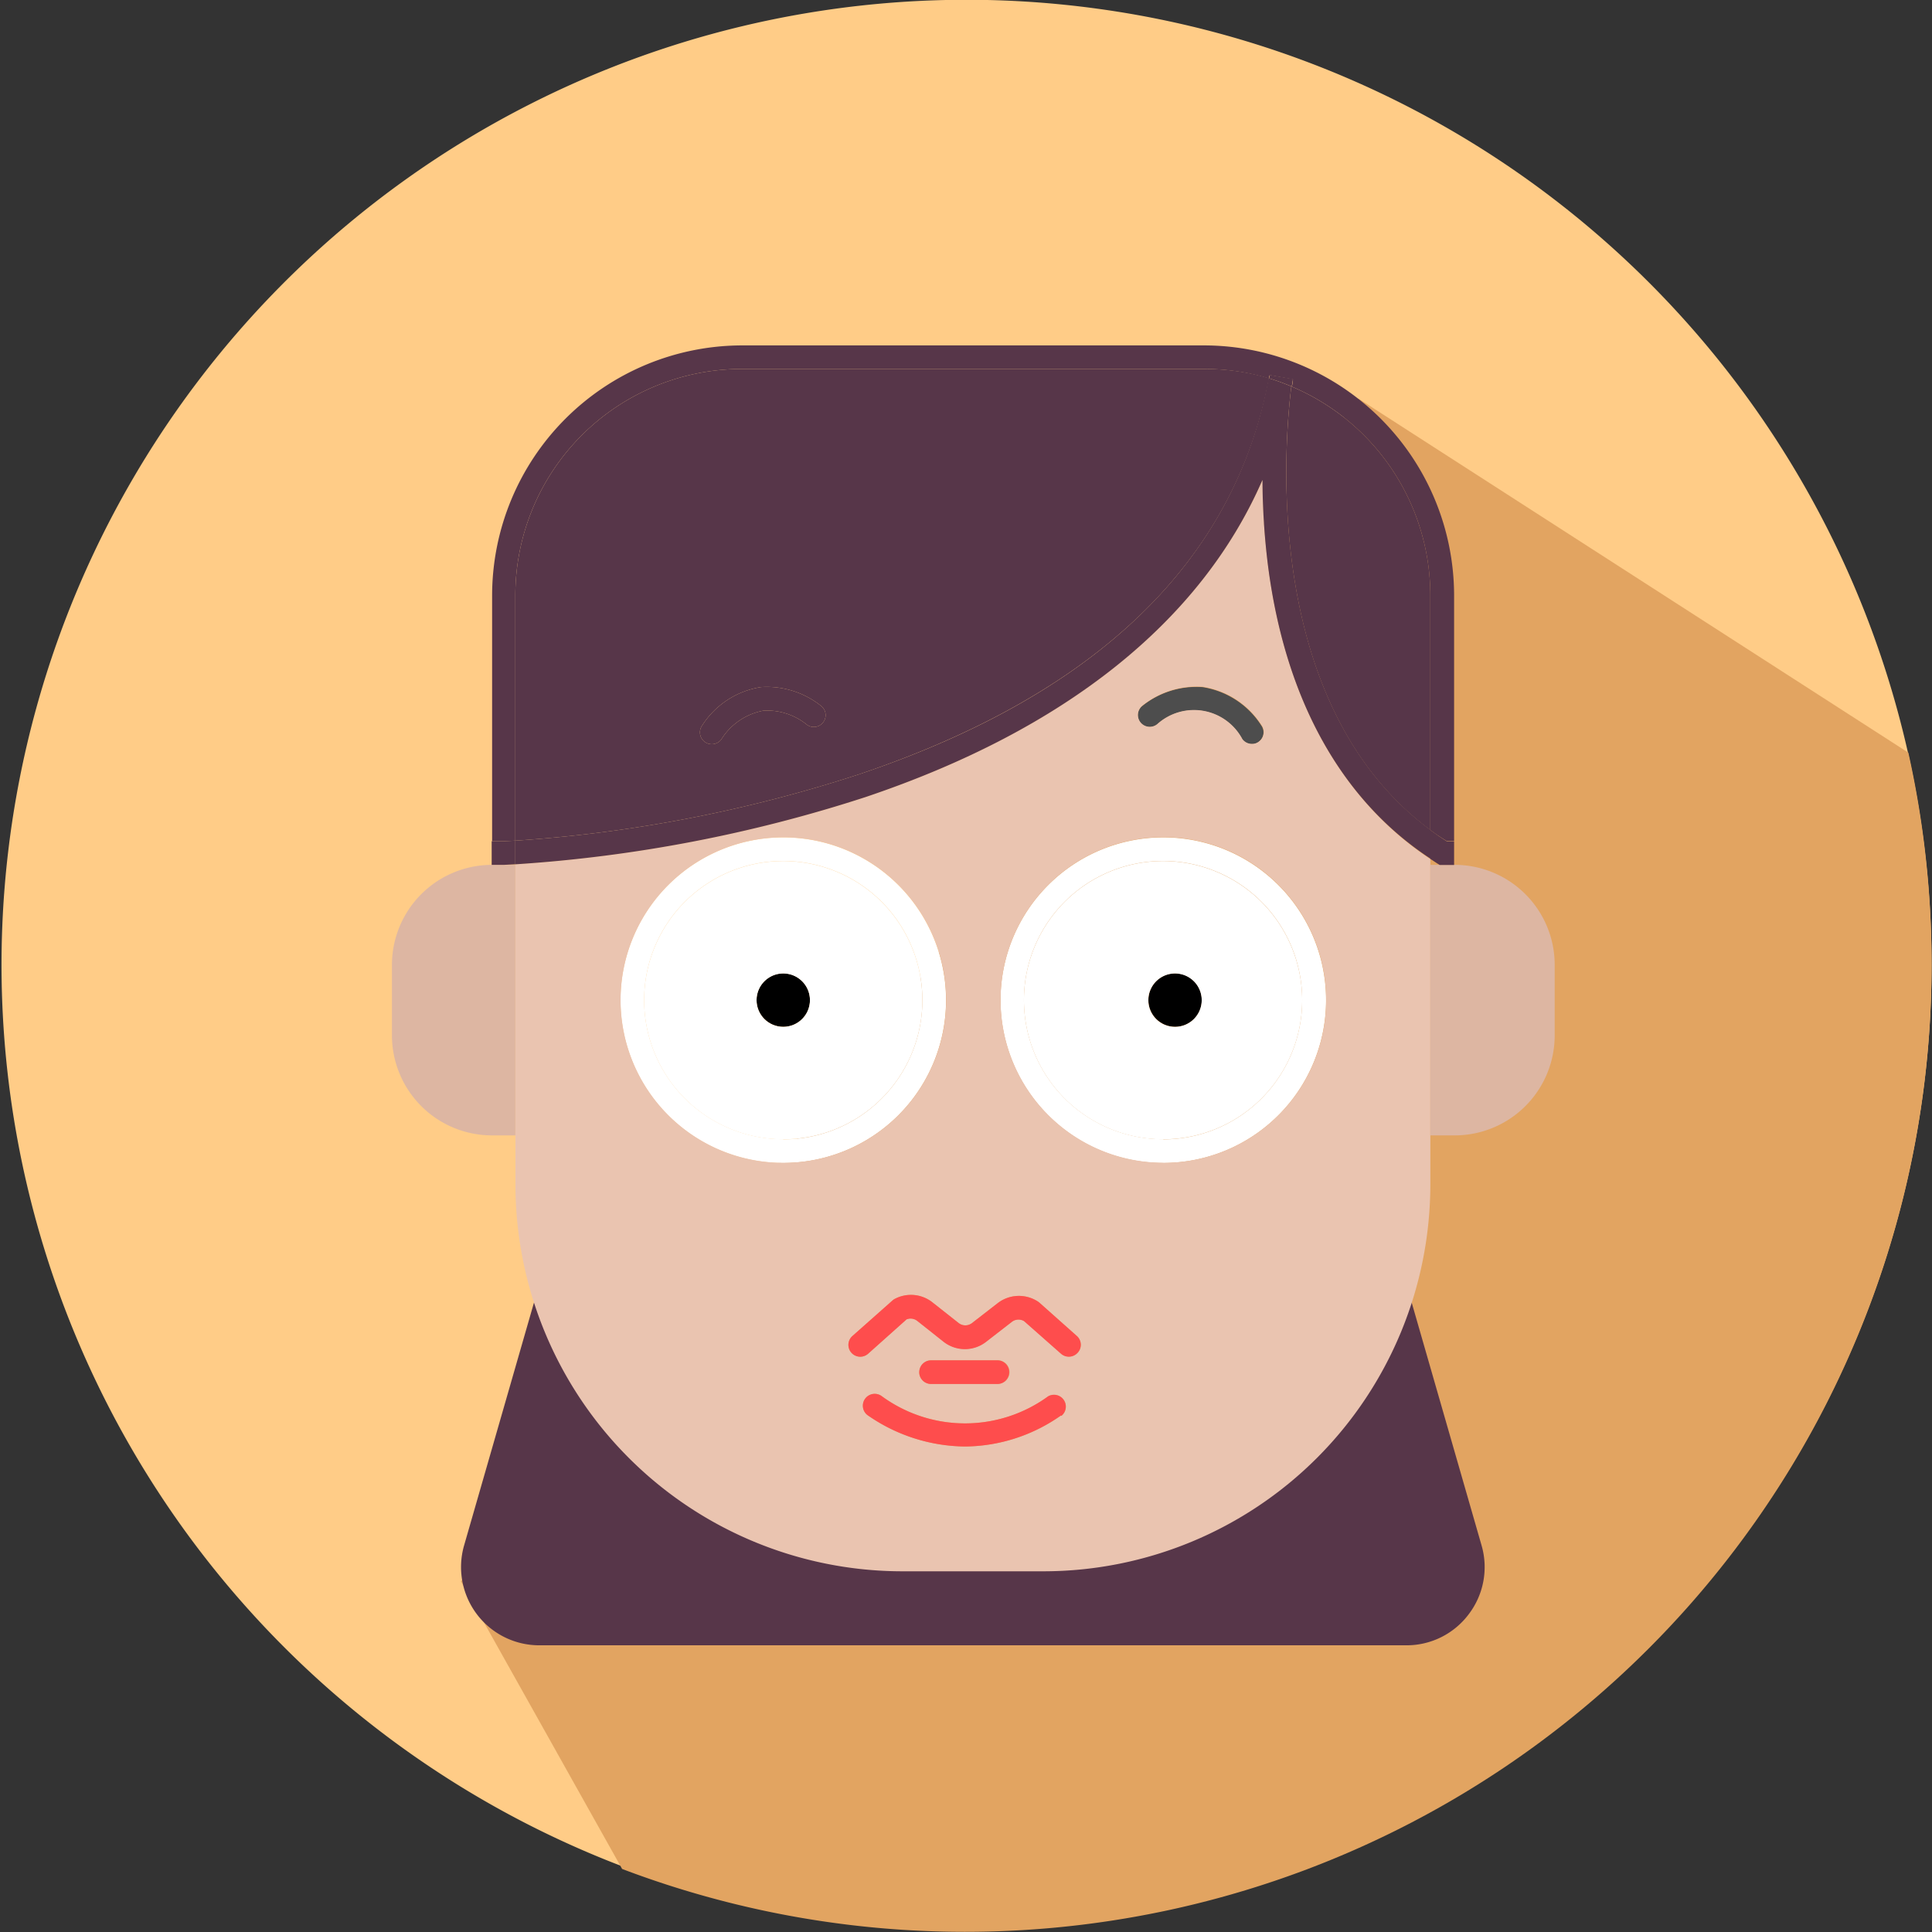 <svg xmlns="http://www.w3.org/2000/svg" viewBox="0 0 178.04 178.04"><rect x="0" y="0" width="178.04" height="178.04" fill="#333333" stroke="none"/><defs><style>.cls-1{fill:#ffcc87;}.cls-2{fill:#e2a461;}.cls-3{fill:#fff;}.cls-4{fill:#573649;}.cls-5{fill:#4d4d4d;}.cls-6{fill:#eac4b0;}.cls-7{fill:#ddb6a2;}.cls-8{fill:none;}.cls-9{fill:#fe4d4d;}</style></defs><title>Asset 3</title><g id="Layer_2" data-name="Layer 2"><g id="Layer_1-2" data-name="Layer 1"><path class="cls-1" d="M178,89a88.93,88.93,0,1,1-2.18-19.66A89,89,0,0,1,178,89Z"/><path class="cls-2" d="M178,89A89.07,89.07,0,0,1,57.33,172.23l-14.85-26.5,82.7-109,50.68,32.63A89,89,0,0,1,178,89Z"/><path class="cls-3" d="M72.18,77.17a15,15,0,1,0,15,15A15,15,0,0,0,72.18,77.17Zm0,27.81A12.82,12.82,0,1,1,85,92.16,12.83,12.83,0,0,1,72.18,105Z"/><path class="cls-3" d="M107.2,77.17a15,15,0,1,0,15,15A15,15,0,0,0,107.2,77.17Zm0,27.81A12.82,12.82,0,1,1,120,92.16,12.83,12.83,0,0,1,107.2,105Z"/><path class="cls-4" d="M135.36,148.74a7.15,7.15,0,0,1-5.77,2.88H49.71a7.21,7.21,0,0,1-6.94-9.21l7.64-26.55a33.88,33.88,0,0,0,33.4,28.43H95.49a33.88,33.88,0,0,0,33.4-28.43l7.64,26.55A7.16,7.16,0,0,1,135.36,148.74Z"/><circle cx="108.29" cy="92.16" r="2.46"/><circle cx="72.18" cy="92.16" r="2.46"/><path class="cls-4" d="M75.82,66.61a1.08,1.08,0,0,1-1.53.12,5.8,5.8,0,0,0-3.94-1.24,5.82,5.82,0,0,0-3.88,2.65,1.1,1.1,0,0,1-.88.44,1.09,1.09,0,0,1-.88-1.73,7.86,7.86,0,0,1,5.41-3.53,8,8,0,0,1,5.58,1.76A1.08,1.08,0,0,1,75.82,66.61Z"/><path class="cls-5" d="M116,68.36a1,1,0,0,1-.64.21,1.09,1.09,0,0,1-.88-.44,5.05,5.05,0,0,0-7.82-1.4,1.09,1.09,0,0,1-1.43-1.65,8,8,0,0,1,5.58-1.76,7.87,7.87,0,0,1,5.42,3.53A1.09,1.09,0,0,1,116,68.36Z"/><path class="cls-6" d="M116.85,52.05a65.42,65.42,0,0,1-.5-7.82c-5.68,13-18.13,23-36.57,29.22a131.62,131.62,0,0,1-32.28,6.2v29.52A35.67,35.67,0,0,0,83.12,144.8H96.18a35.67,35.67,0,0,0,35.63-35.63v-30C123.58,73.72,118.42,64.38,116.85,52.05Zm-11.6,13a8,8,0,0,1,5.58-1.76,7.87,7.87,0,0,1,5.42,3.53,1.09,1.09,0,0,1-.24,1.52,1,1,0,0,1-.64.21,1.09,1.09,0,0,1-.88-.44,5.05,5.05,0,0,0-7.82-1.4,1.09,1.09,0,0,1-1.43-1.65ZM57.19,92.16a15,15,0,1,1,15,15A15,15,0,0,1,57.19,92.16Zm40.59,38.28a15.55,15.55,0,0,1-8.84,2.86,15.94,15.94,0,0,1-9-2.9,1.09,1.09,0,0,1,1.35-1.72,13,13,0,0,0,15.3,0,1.09,1.09,0,0,1,1.22,1.8Zm-13.06-4a1.1,1.1,0,0,1,1.09-1.09h6.13a1.09,1.09,0,1,1,0,2.18H85.8A1.09,1.09,0,0,1,84.71,126.45Zm14.6-1.8a1.09,1.09,0,0,1-1.54.09l-3.4-3a1,1,0,0,0-1.13.07l-2.36,1.83a3.18,3.18,0,0,1-3.93,0l-2.41-1.91a1,1,0,0,0-1-.15L80,124.75a1.09,1.09,0,1,1-1.45-1.63l3.7-3.28a.91.91,0,0,1,.22-.15,3.19,3.19,0,0,1,3.45.32l2.42,1.91a1,1,0,0,0,1.24,0l2.36-1.83a3.2,3.2,0,0,1,3.72-.14l.12.09,3.46,3.08A1.08,1.08,0,0,1,99.31,124.66Zm7.89-17.49a15,15,0,1,1,15-15A15,15,0,0,1,107.2,107.16Z"/><path class="cls-3" d="M72.18,79.35A12.82,12.82,0,1,0,85,92.16,12.83,12.83,0,0,0,72.18,79.35Zm0,15.28a2.46,2.46,0,1,1,2.46-2.46A2.46,2.46,0,0,1,72.18,94.63Z"/><path class="cls-3" d="M107.2,79.35A12.82,12.82,0,1,0,120,92.16,12.83,12.83,0,0,0,107.2,79.35Zm1.08,15.28a2.46,2.46,0,1,1,2.46-2.46A2.46,2.46,0,0,1,108.29,94.63Z"/><path class="cls-4" d="M131.81,54.83V76.49C116,64.78,118.46,40,119,35.61A20.9,20.9,0,0,1,131.81,54.83Z"/><path class="cls-4" d="M110.95,34H68.35A20.88,20.88,0,0,0,47.49,54.83V77.47a129.3,129.3,0,0,0,31.63-6.1c22-7.41,34.69-19.69,37.82-36.52A20.67,20.67,0,0,0,110.95,34ZM75.82,66.61a1.08,1.08,0,0,1-1.53.12,5.8,5.8,0,0,0-3.94-1.24,5.82,5.82,0,0,0-3.88,2.65,1.1,1.1,0,0,1-.88.44,1.09,1.09,0,0,1-.88-1.73,7.86,7.86,0,0,1,5.41-3.53,8,8,0,0,1,5.58,1.76A1.08,1.08,0,0,1,75.82,66.61Z"/><path class="cls-7" d="M143.27,88.91v6.51a9.22,9.22,0,0,1-9.21,9.21h-2.25V79.7h2.25A9.22,9.22,0,0,1,143.27,88.91Z"/><path class="cls-7" d="M47.49,79.7v24.93H45.33a9.22,9.22,0,0,1-9.21-9.21V88.91a9.22,9.22,0,0,1,9.21-9.21Z"/><path class="cls-8" d="M116.85,52.05a65.42,65.42,0,0,1-.5-7.82c-5.68,13-18.13,23-36.57,29.22a131.62,131.62,0,0,1-32.28,6.2v29.52A35.67,35.67,0,0,0,83.12,144.8H96.18a35.67,35.67,0,0,0,35.63-35.63v-30C123.58,73.72,118.42,64.38,116.85,52.05Z"/><path class="cls-8" d="M33.93,88.91v6.51a9.22,9.22,0,0,0,9.21,9.21h2.17V79.7H43.14A9.22,9.22,0,0,0,33.93,88.91Z"/><path class="cls-8" d="M116.95,34.85a20.67,20.67,0,0,0-6-.88H68.35A20.88,20.88,0,0,0,47.49,54.83V77.47a129.3,129.3,0,0,0,31.63-6.1C101.09,64,113.81,51.68,116.95,34.85Z"/><path class="cls-8" d="M136.24,104.63a9.22,9.22,0,0,0,9.21-9.21V88.91a9.22,9.22,0,0,0-9.21-9.21H134v24.93Z"/><path class="cls-8" d="M131.81,76.49V54.83A20.9,20.9,0,0,0,119,35.61C118.46,40,116,64.78,131.81,76.49Z"/><path class="cls-4" d="M47.49,77.47V54.83A20.88,20.88,0,0,1,68.35,34h42.6a20.67,20.67,0,0,1,6,.88c0-.1,0-.2.06-.31l2.14.38s0,.26-.1.68a20.9,20.9,0,0,1,12.76,19.22V76.49c.48.36,1,.71,1.49,1H134V54.83a23.07,23.07,0,0,0-23-23H68.35a23.07,23.07,0,0,0-23,23V77.52H46.4Z"/><path class="cls-4" d="M119,35.61a20.62,20.62,0,0,0-2.1-.76C113.81,51.68,101.09,64,79.12,71.37a129.3,129.3,0,0,1-31.63,6.1v2.18a131.62,131.62,0,0,0,32.28-6.2c18.44-6.21,30.9-16.21,36.57-29.22a65.42,65.42,0,0,0,.5,7.82c1.57,12.32,6.73,21.67,15,27.09V76.49C116,64.78,118.46,40,119,35.61Z"/><path class="cls-4" d="M46.44,79.7l1.05-.05V77.47l-1.09.05H45.31V79.7Z"/><path class="cls-4" d="M119.15,34.92,117,34.55c0,.1,0,.2-.06.31a20.62,20.62,0,0,1,2.1.76C119.11,35.19,119.15,34.95,119.15,34.92Z"/><path class="cls-4" d="M131.81,76.49v2.66l.59.39.27.17H134V77.52h-.69C132.78,77.19,132.29,76.84,131.81,76.49Z"/><path class="cls-9" d="M97.77,130.44a15.55,15.55,0,0,1-8.84,2.86,15.94,15.94,0,0,1-9-2.9,1.09,1.09,0,0,1,1.35-1.72,13,13,0,0,0,15.3,0,1.09,1.09,0,0,1,1.22,1.8Z"/><path class="cls-9" d="M99.31,124.66a1.09,1.09,0,0,1-1.54.09l-3.4-3a1,1,0,0,0-1.13.07l-2.36,1.83a3.18,3.18,0,0,1-3.93,0l-2.41-1.91a1,1,0,0,0-1-.15L80,124.75a1.09,1.09,0,1,1-1.45-1.63l3.7-3.28a.91.91,0,0,1,.22-.15,3.19,3.19,0,0,1,3.45.32l2.42,1.91a1,1,0,0,0,1.24,0l2.36-1.83a3.2,3.2,0,0,1,3.72-.14l.12.09,3.46,3.08A1.08,1.08,0,0,1,99.31,124.66Z"/><path class="cls-9" d="M93,126.45a1.09,1.09,0,0,1-1.09,1.09H85.8a1.09,1.09,0,1,1,0-2.18h6.13A1.09,1.09,0,0,1,93,126.45Z"/></g></g></svg>